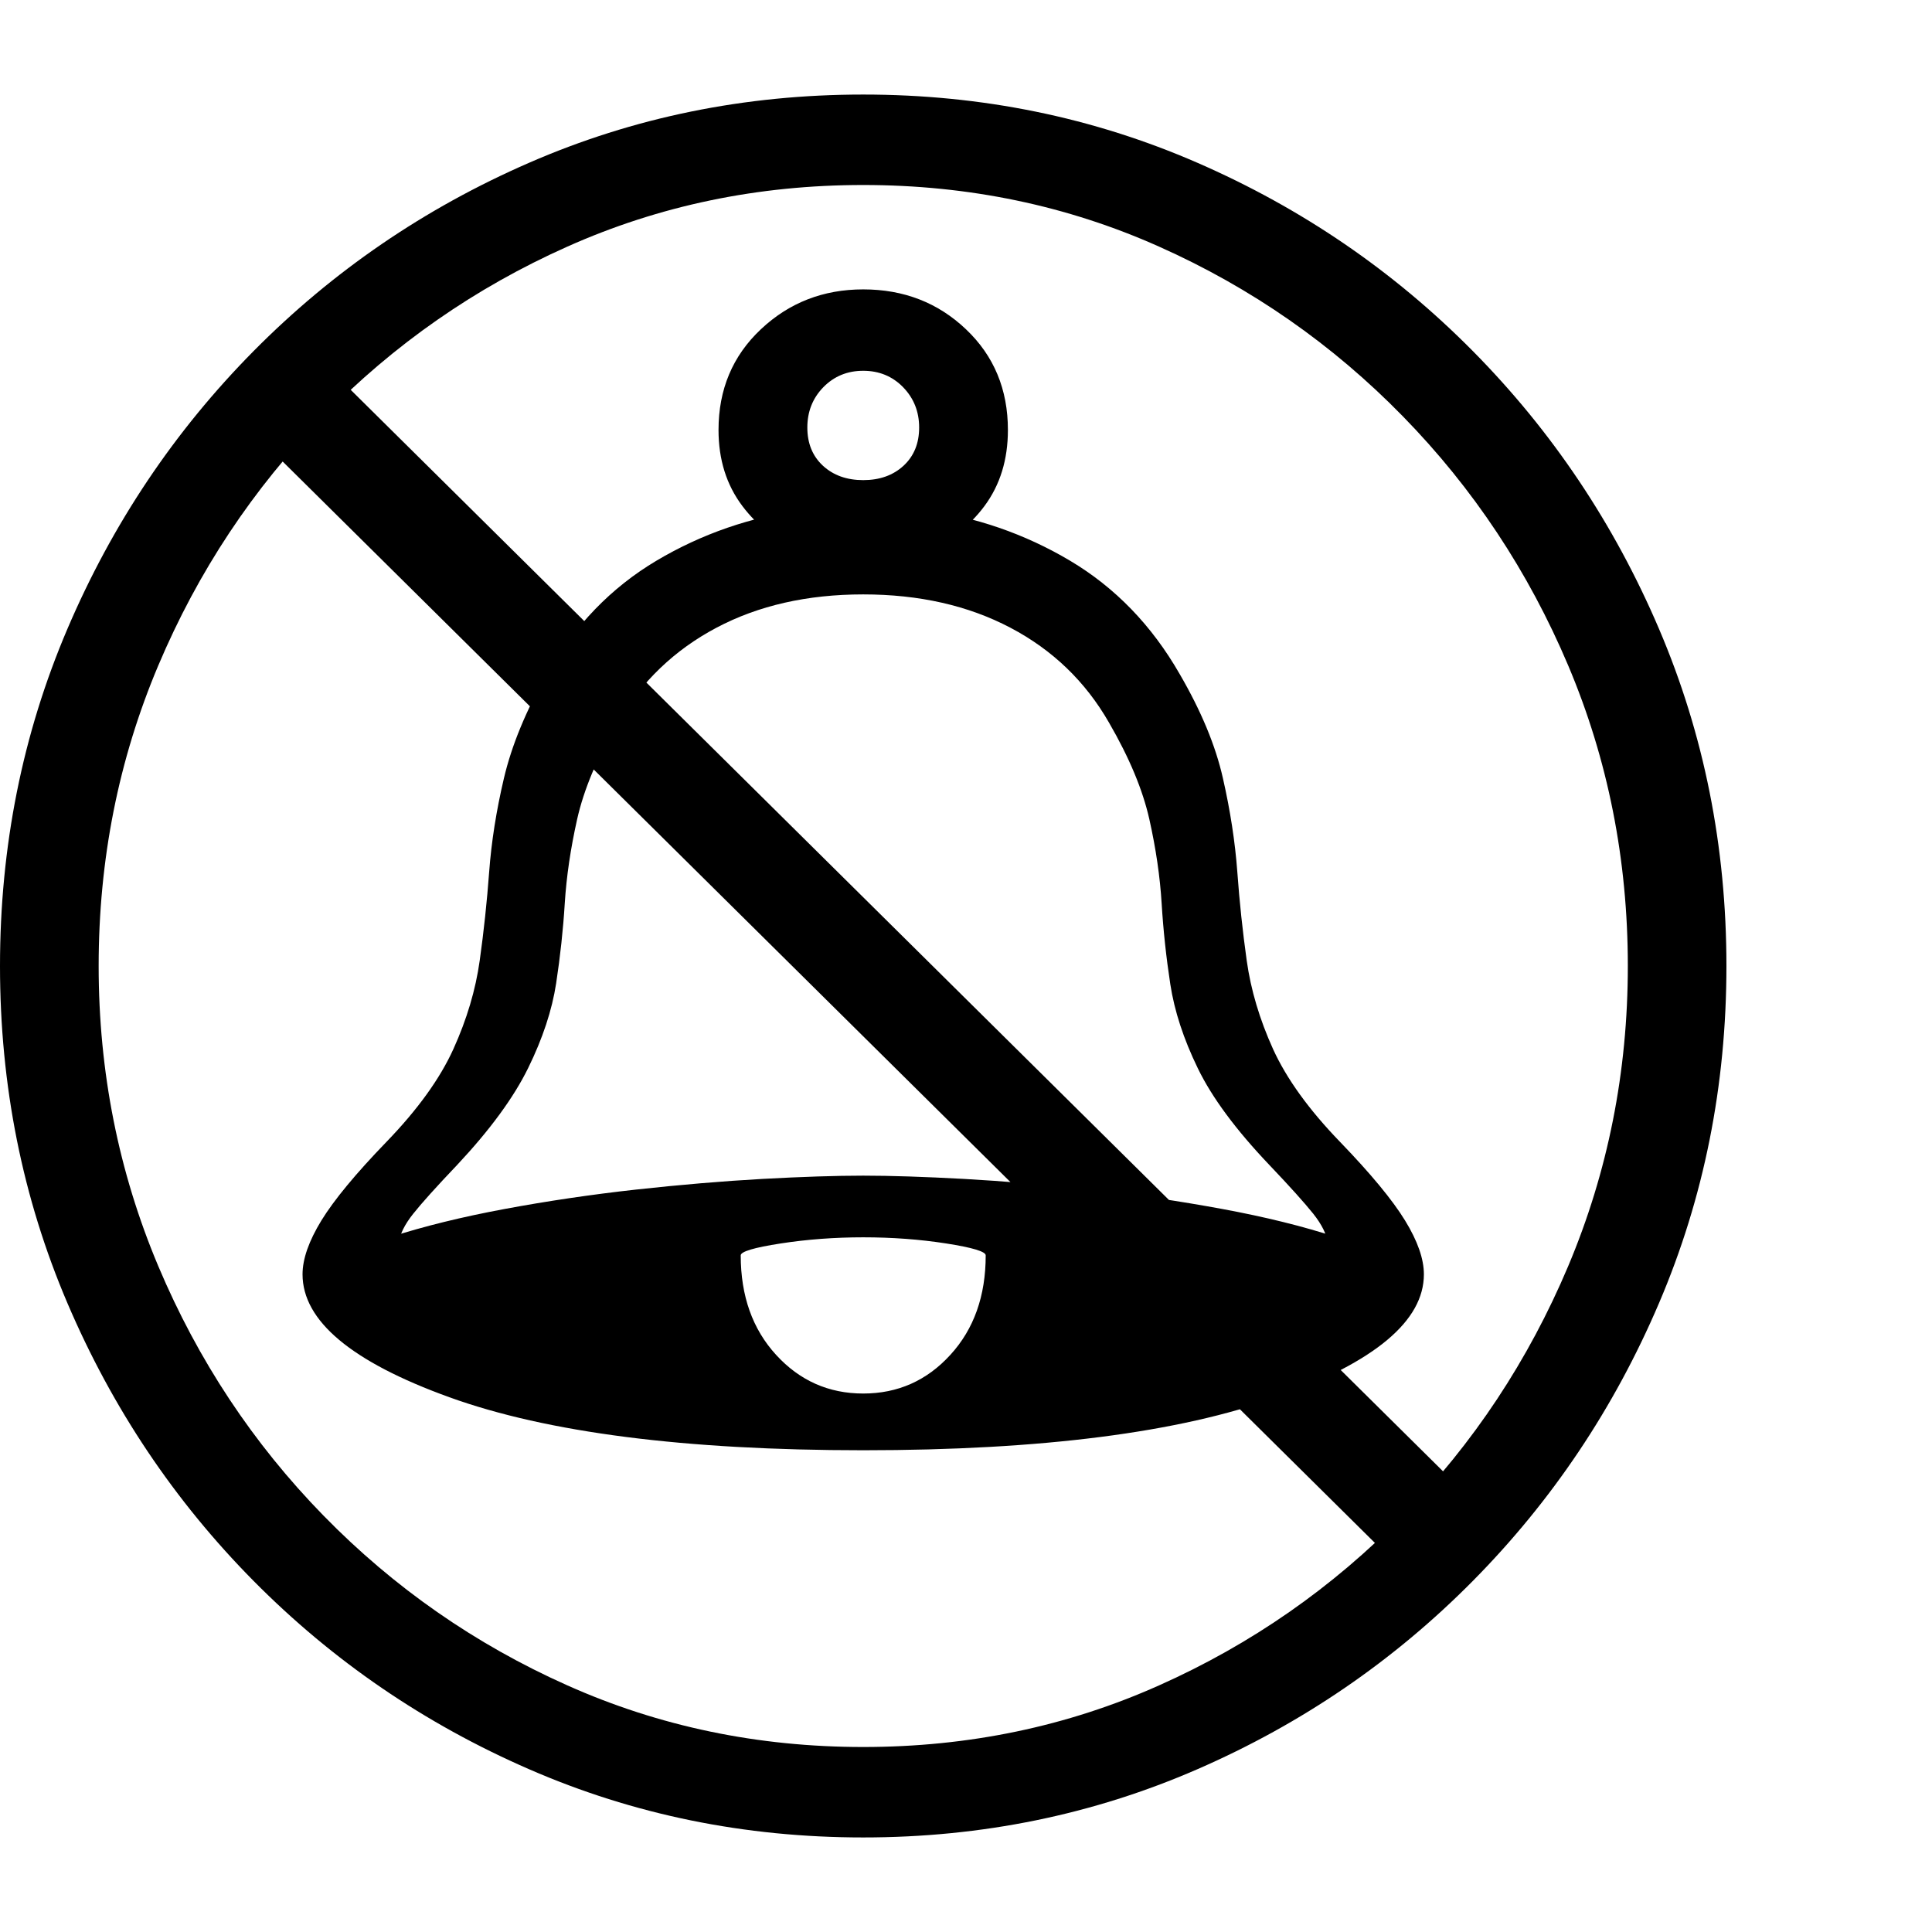 <svg version="1.1" xmlns="http://www.w3.org/2000/svg" style="fill:rgba(0,0,0,1.0)" width="256" height="256" viewBox="0 0 36.719 33.125">
  <defs>
    <style type="text/css" id="current-color-scheme">.ColorScheme-Text { color:#000000; }</style>
  </defs><path class="ColorScheme-Text" fill="currentColor" d="M16.406 24.688 C17.063 24.688 17.615 24.443 18.062 23.953 C18.51 23.464 18.734 22.833 18.734 22.062 C18.734 21.99 18.484 21.914 17.984 21.836 C17.484 21.758 16.958 21.719 16.406 21.719 C15.865 21.719 15.341 21.758 14.836 21.836 C14.331 21.914 14.078 21.99 14.078 22.062 C14.078 22.833 14.302 23.464 14.75 23.953 C15.198 24.443 15.75 24.688 16.406 24.688 Z M7.578 21.828 L7.406 21.719 C8.052 21.51 8.781 21.331 9.594 21.18 C10.406 21.029 11.237 20.906 12.086 20.812 C12.935 20.719 13.737 20.651 14.492 20.609 C15.247 20.568 15.885 20.547 16.406 20.547 C16.927 20.547 17.565 20.568 18.32 20.609 C19.076 20.651 19.878 20.719 20.727 20.812 C21.576 20.906 22.409 21.029 23.227 21.18 C24.044 21.331 24.771 21.51 25.406 21.719 L25.234 21.828 C25.214 21.661 25.122 21.477 24.961 21.273 C24.799 21.07 24.521 20.76 24.125 20.344 C23.49 19.677 23.036 19.065 22.766 18.508 C22.495 17.951 22.32 17.417 22.242 16.906 C22.164 16.396 22.109 15.885 22.078 15.375 C22.047 14.865 21.969 14.331 21.844 13.773 C21.719 13.216 21.464 12.604 21.078 11.938 C20.63 11.156 20.005 10.555 19.203 10.133 C18.401 9.711 17.469 9.5 16.406 9.5 C15.344 9.5 14.414 9.711 13.617 10.133 C12.82 10.555 12.193 11.156 11.734 11.938 C11.349 12.604 11.094 13.216 10.969 13.773 C10.844 14.331 10.766 14.862 10.734 15.367 C10.703 15.872 10.648 16.38 10.57 16.891 C10.492 17.401 10.315 17.937 10.039 18.5 C9.763 19.063 9.313 19.677 8.688 20.344 C8.292 20.76 8.013 21.07 7.852 21.273 C7.69 21.477 7.599 21.661 7.578 21.828 Z M16.406 25.766 C13.021 25.766 10.398 25.43 8.539 24.758 C6.68 24.086 5.75 23.307 5.75 22.422 C5.75 22.13 5.87 21.789 6.109 21.398 C6.349 21.008 6.76 20.51 7.344 19.906 C7.938 19.292 8.362 18.703 8.617 18.141 C8.872 17.578 9.039 17.018 9.117 16.461 C9.195 15.904 9.255 15.341 9.297 14.773 C9.339 14.206 9.432 13.612 9.578 12.992 C9.724 12.372 9.995 11.714 10.391 11.016 C10.922 10.089 11.617 9.37 12.477 8.859 C13.336 8.349 14.271 8.026 15.281 7.891 L15.281 8.688 C14.802 8.51 14.411 8.221 14.109 7.82 C13.807 7.419 13.656 6.938 13.656 6.375 C13.656 5.604 13.924 4.966 14.461 4.461 C14.997 3.956 15.646 3.703 16.406 3.703 C17.177 3.703 17.828 3.956 18.359 4.461 C18.891 4.966 19.156 5.604 19.156 6.375 C19.156 6.938 19.008 7.419 18.711 7.82 C18.414 8.221 18.021 8.51 17.531 8.688 L17.531 7.891 C18.542 8.026 19.477 8.349 20.336 8.859 C21.195 9.37 21.891 10.089 22.422 11.016 C22.828 11.714 23.102 12.372 23.242 12.992 C23.383 13.612 23.474 14.206 23.516 14.773 C23.557 15.341 23.617 15.904 23.695 16.461 C23.773 17.018 23.94 17.578 24.195 18.141 C24.451 18.703 24.875 19.292 25.469 19.906 C26.052 20.51 26.464 21.008 26.703 21.398 C26.943 21.789 27.062 22.13 27.062 22.422 C27.062 23.307 26.133 24.086 24.273 24.758 C22.414 25.43 19.792 25.766 16.406 25.766 Z M16.406 7.328 C16.719 7.328 16.974 7.237 17.172 7.055 C17.37 6.872 17.469 6.63 17.469 6.328 C17.469 6.026 17.367 5.771 17.164 5.562 C16.961 5.354 16.708 5.25 16.406 5.25 C16.104 5.25 15.852 5.354 15.648 5.562 C15.445 5.771 15.344 6.026 15.344 6.328 C15.344 6.63 15.443 6.872 15.641 7.055 C15.839 7.237 16.094 7.328 16.406 7.328 Z M16.406 33.125 C14.156 33.125 12.039 32.693 10.055 31.828 C8.07 30.964 6.326 29.771 4.82 28.25 C3.315 26.729 2.135 24.969 1.281 22.969 C0.427 20.969 0 18.833 0 16.562 C0 14.292 0.427 12.156 1.281 10.156 C2.135 8.156 3.315 6.396 4.82 4.875 C6.326 3.354 8.07 2.161 10.055 1.297 C12.039 0.432 14.156 -0 16.406 -0 C18.656 -0 20.773 0.432 22.758 1.297 C24.742 2.161 26.487 3.354 27.992 4.875 C29.497 6.396 30.677 8.156 31.531 10.156 C32.385 12.156 32.812 14.292 32.812 16.562 C32.812 18.833 32.385 20.969 31.531 22.969 C30.677 24.969 29.497 26.729 27.992 28.25 C26.487 29.771 24.742 30.964 22.758 31.828 C20.773 32.693 18.656 33.125 16.406 33.125 Z M16.406 31.406 C18.406 31.406 20.281 31.016 22.031 30.234 C23.781 29.453 25.326 28.378 26.664 27.008 C28.003 25.638 29.049 24.057 29.805 22.266 C30.56 20.474 30.938 18.573 30.938 16.562 C30.938 14.542 30.56 12.638 29.805 10.852 C29.049 9.065 28.003 7.487 26.664 6.117 C25.326 4.747 23.781 3.672 22.031 2.891 C20.281 2.109 18.406 1.719 16.406 1.719 C14.406 1.719 12.531 2.109 10.781 2.891 C9.031 3.672 7.487 4.747 6.148 6.117 C4.81 7.487 3.763 9.065 3.008 10.852 C2.253 12.638 1.875 14.542 1.875 16.562 C1.875 18.573 2.253 20.474 3.008 22.266 C3.763 24.057 4.81 25.638 6.148 27.008 C7.487 28.378 9.031 29.453 10.781 30.234 C12.531 31.016 14.406 31.406 16.406 31.406 Z M26.766 28.156 L4.703 6.312 L6.016 4.969 L28.078 26.812 Z M36.719 27.5" /></svg>